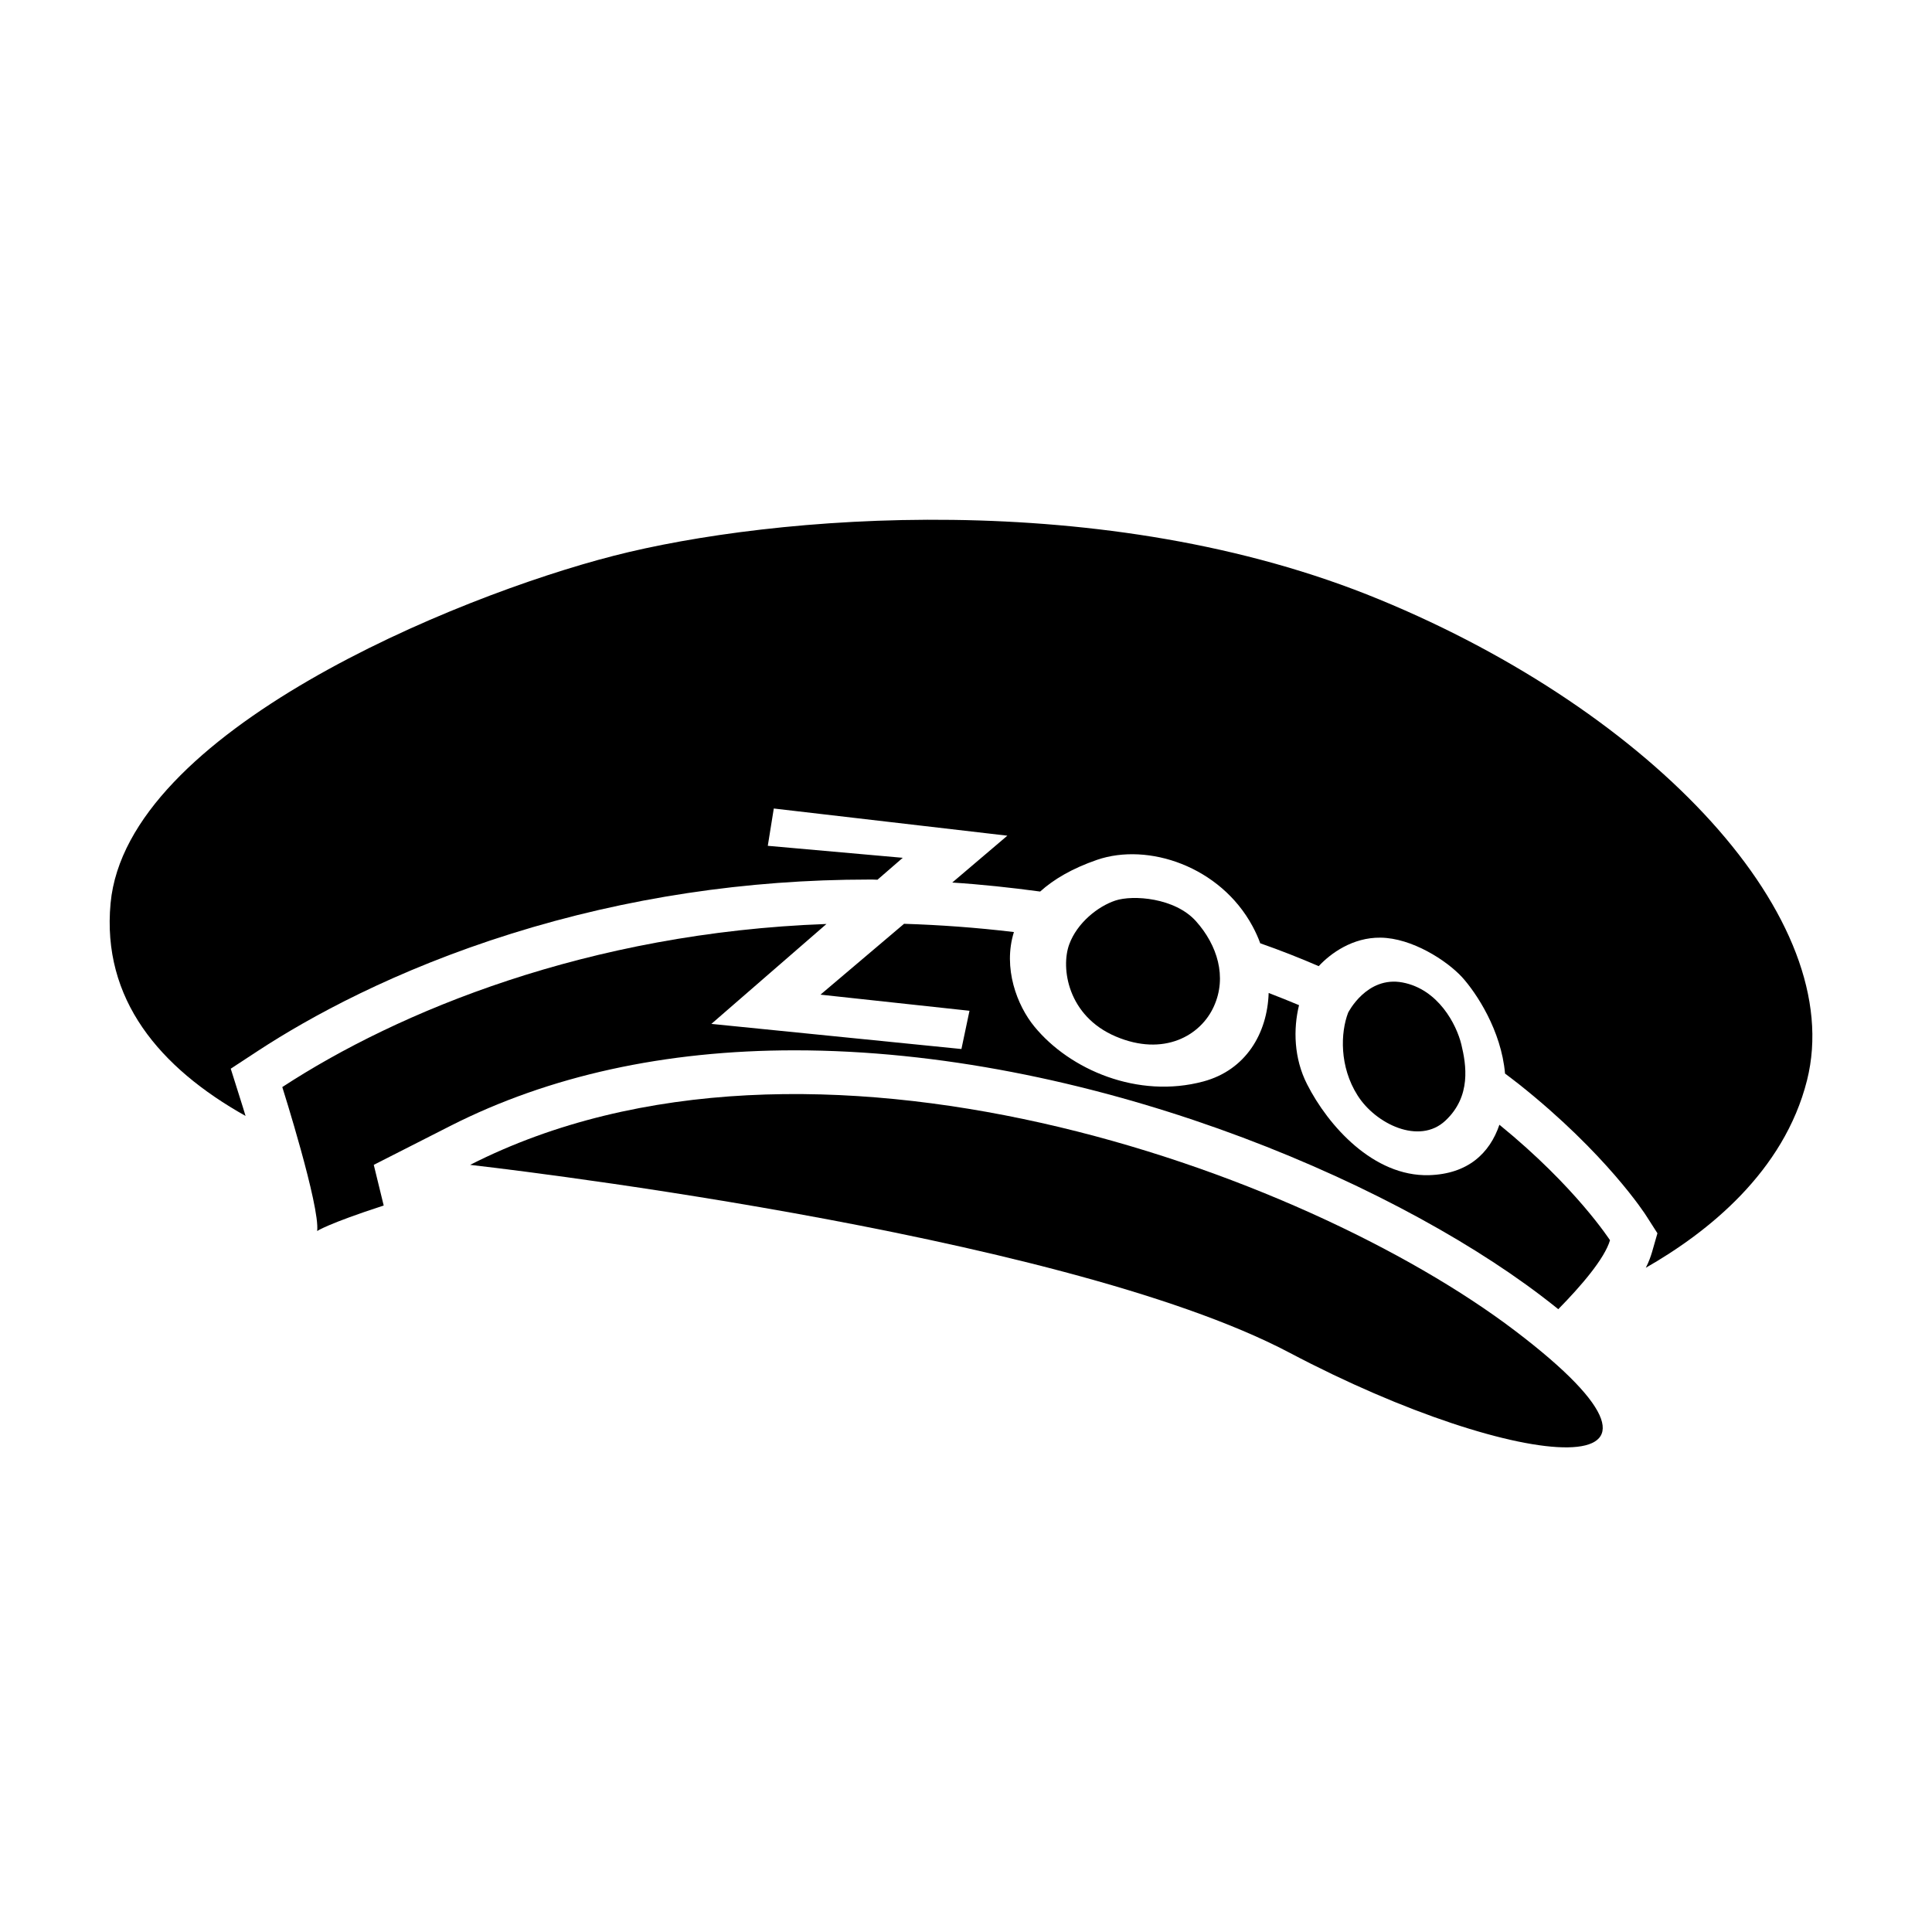 <?xml version="1.0" standalone="no"?><!DOCTYPE svg PUBLIC "-//W3C//DTD SVG 1.1//EN" "http://www.w3.org/Graphics/SVG/1.1/DTD/svg11.dtd"><svg t="1640451610591" class="icon" viewBox="0 0 1024 1024" version="1.1" xmlns="http://www.w3.org/2000/svg" p-id="5352" xmlns:xlink="http://www.w3.org/1999/xlink" width="200" height="200"><defs><style type="text/css"></style></defs><path d="M249.171 617.399c0 0 311.771 34.873 434.273 99.552s231.095 73.024 119.422-11.724c-111.673-84.748-373.269-179.531-553.695-87.828v0z" p-id="5353"></path><path d="M731.133 317.75c-145.551-60.109-322.003-44.709-405.957-23.149s-258.019 93.194-266.564 184.101c-4.768 50.967 26.030 87.232 71.533 112.765-0.894-2.881-1.69-5.663-2.582-8.346l-5.266-16.691 14.705-9.637c26.925-17.585 72.032-42.524 134.226-61.997 60.705-18.976 124.389-28.614 189.367-28.614 1.49 0 2.981 0 4.471 0.099l13.413-11.625-71.533-6.358 3.18-19.771 123.794 14.405-29.211 24.837c15.499 0.994 31.098 2.682 46.596 4.768 7.153-6.458 16.891-12.22 30.105-16.79 27.123-9.339 65.375 3.477 82.464 35.171 1.589 2.981 2.981 5.961 4.074 9.042 10.532 3.676 20.865 7.749 30.998 12.121 6.259-6.756 17.983-15.299 32.786-15.102 16.591 0.199 34.972 12.021 43.218 20.963 7.551 8.346 20.766 28.217 22.752 51.067 2.582 1.986 5.167 3.875 7.65 5.861 45.803 36.462 66.666 68.555 67.461 69.945l5.663 8.843-2.881 10.034c-0.695 2.286-1.589 4.967-3.279 8.246 32.687-18.678 73.222-50.77 85.443-99.353 21.46-85.443-80.974-194.831-226.625-254.841v0z" p-id="5354"></path><path d="M794.72 596.138c-5.167 15.201-16.79 26.129-37.357 26.726-29.408 0.796-53.452-26.229-64.579-48.186-7.053-13.81-7.353-29.309-4.272-41.927-5.266-2.186-10.631-4.371-16.095-6.458-0.695 21.46-12.121 40.834-34.575 46.895-34.675 9.339-70.838-6.16-89.617-29.11-9.141-11.127-16.79-30.998-10.83-50.075-19.871-2.385-39.343-3.775-58.221-4.371l-44.311 37.556 78.986 8.544-4.272 20.268-132.537-13.313 61.003-52.956c-126.378 4.571-227.121 46.399-288.423 86.437 0 0 20.069 63.289 18.48 76.303 0 0 5.564-3.875 35.27-13.513l-5.266-21.559 40.636-20.666c52.26-26.527 113.661-40.038 182.412-40.038 154.097 0 313.061 67.361 395.623 130.053 3.18 2.385 6.16 4.768 9.141 7.153 11.923-12.121 24.541-26.726 27.422-36.561-0.099 0-17.983-28.118-58.619-61.202v0z" p-id="5355"></path><path d="M643.404 533.347c-6.956 15.599-26.627 26.826-52.061 15.996s-29.211-36.265-24.639-48.782c4.172-11.425 15.201-20.169 24.442-23.248 9.239-3.079 31.595-1.589 42.821 11.028 11.228 12.618 16.493 29.408 9.438 45.007v0z" p-id="5356"></path><path d="M766.106 593.952c-13.81 13.015-37.058 1.789-46.596-13.413-9.637-15.201-9.042-33.184-4.967-43.814 0 0 9.836-19.572 28.813-15.996 18.976 3.577 28.614 22.256 31.197 32.885 2.582 10.73 5.365 27.422-8.445 40.338v0z" p-id="5357"></path></svg>